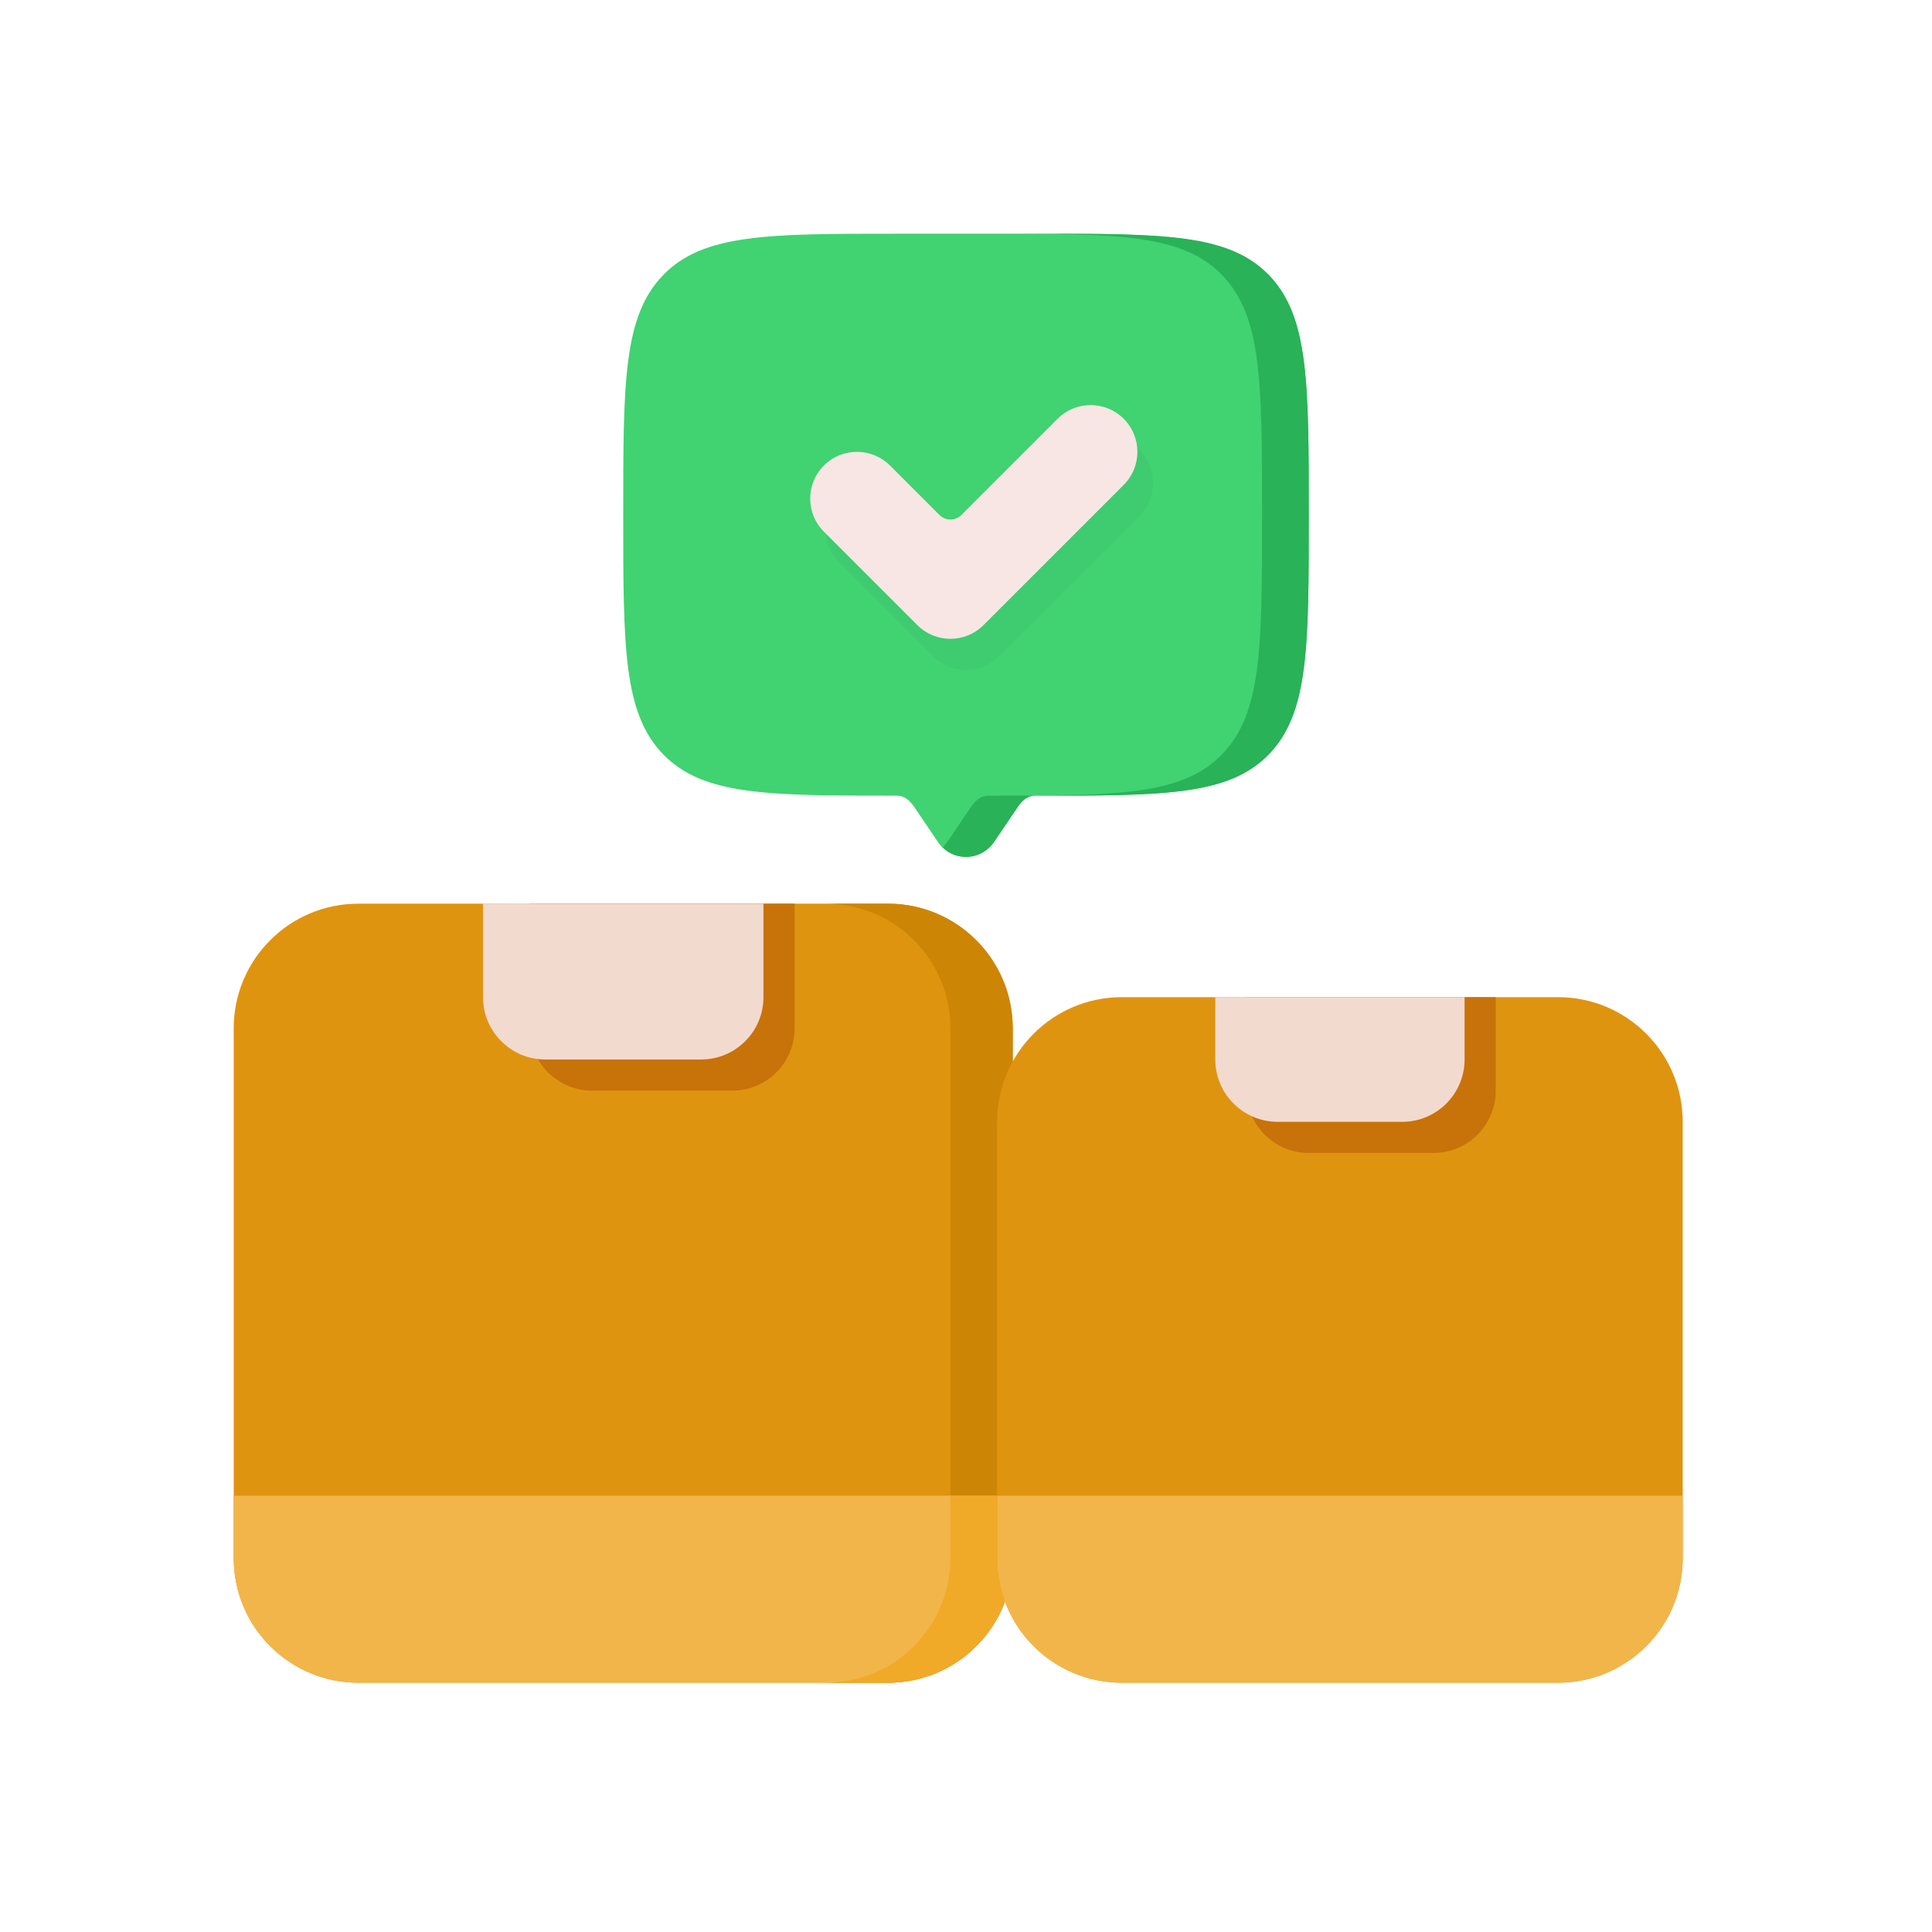 <svg xmlns="http://www.w3.org/2000/svg" enable-background="new 0 0 124 124" viewBox="0 0 124 124" id="quality-control"><path fill="#df9410" d="M57,58H23c-4.418,0-8,3.582-8,8v34c0,4.418,3.582,8,8,8h34c4.418,0,8-3.582,8-8V66C65,61.582,61.418,58,57,58z"></path><path fill="#cd8505" fill-rule="evenodd" d="M53,58c4.418,0,8,3.582,8,8v34c0,4.418-3.582,8-8,8h4c4.418,0,8-3.582,8-8V66c0-4.418-3.582-8-8-8H53z" clip-rule="evenodd"></path><path fill="#f2b549" d="M65,96H15v4c0,4.418,3.582,8,8,8h34c4.418,0,8-3.582,8-8V96z"></path><path fill="#f1a928" fill-rule="evenodd" d="M53,108h4c4.418,0,8-3.582,8-8v-4h-4v4C61,104.418,57.418,108,53,108z" clip-rule="evenodd"></path><path fill="#c8720a" d="M51,58H34v8c0,2.209,1.791,4,4,4h9c2.209,0,4-1.791,4-4V58z"></path><path fill="#f3dace" d="M49,58H31v6c0,2.209,1.791,4,4,4h10c2.209,0,4-1.791,4-4V58z"></path><path fill="#41d272" fill-rule="evenodd" d="M42.577,17.641C40,20.282,40,24.533,40,33.034s0,12.752,2.577,15.393c2.577,2.641,6.726,2.641,15.022,2.641
	c0.443,0,0.815,0.327,1.068,0.707c0.003,0.004,0.006,0.009,0.009,0.013l1.515,2.241c0.875,1.294,2.742,1.294,3.617,0l1.515-2.241
	c0.003-0.004,0.006-0.009,0.009-0.013c0.253-0.38,0.625-0.707,1.068-0.707c8.297,0,12.445,0,15.022-2.641
	C84,45.786,84,41.536,84,33.034s0-12.752-2.577-15.393C78.845,15,74.697,15,66.4,15h-8.8C49.303,15,45.155,15,42.577,17.641z" clip-rule="evenodd"></path><path fill="#29b258" fill-rule="evenodd" d="M60.5,54.396c0.95,0.912,2.526,0.79,3.308-0.367l1.515-2.241l0.009-0.013c0.253-0.38,0.625-0.707,1.068-0.707
	c8.297,0,12.445,0,15.022-2.641C84,45.786,84,41.536,84,33.034s0-12.752-2.577-15.393C78.845,15,74.697,15,66.4,15h-3
	c8.297,0,12.445,0,15.022,2.641C81,20.282,81,24.533,81,33.034s0,12.752-2.577,15.393c-2.577,2.641-6.726,2.641-15.022,2.641
	c-0.443,0-0.815,0.327-1.068,0.707l-0.009,0.013l-1.515,2.241C60.716,54.166,60.612,54.289,60.5,54.396z" clip-rule="evenodd"></path><path fill="#3fcb6f" fill-rule="evenodd" d="M68.879,28.879c1.172-1.172,3.071-1.172,4.243,0s1.172,3.071,0,4.243l-9,9c-1.172,1.172-3.071,1.172-4.243,0
	l-6-6c-1.172-1.172-1.172-3.071,0-4.243s3.071-1.172,4.243,0l3.172,3.172c0.39,0.39,1.024,0.39,1.414,0L68.879,28.879z" clip-rule="evenodd"></path><path fill="#f8e6e4" fill-rule="evenodd" d="M67.879,26.879c1.172-1.172,3.071-1.172,4.243,0s1.172,3.071,0,4.243l-9,9c-1.172,1.172-3.071,1.172-4.243,0
	l-6-6c-1.172-1.172-1.172-3.071,0-4.243s3.071-1.172,4.243,0l3.172,3.172c0.39,0.39,1.024,0.39,1.414,0L67.879,26.879z" clip-rule="evenodd"></path><path fill="#df9410" d="M100,64H72c-4.418,0-8,3.582-8,8v28c0,4.418,3.582,8,8,8h28c4.418,0,8-3.582,8-8V72
	C108,67.582,104.418,64,100,64z"></path><path fill="#f2b549" d="M108,96H64v4c0,4.418,3.582,8,8,8h28c4.418,0,8-3.582,8-8V96z"></path><path fill="#c8720a" d="M96,64H80v6c0,2.209,1.791,4,4,4h8c2.209,0,4-1.791,4-4V64z"></path><path fill="#f3dace" d="M94,64H78v4c0,2.209,1.791,4,4,4h8c2.209,0,4-1.791,4-4V64z"></path></svg>